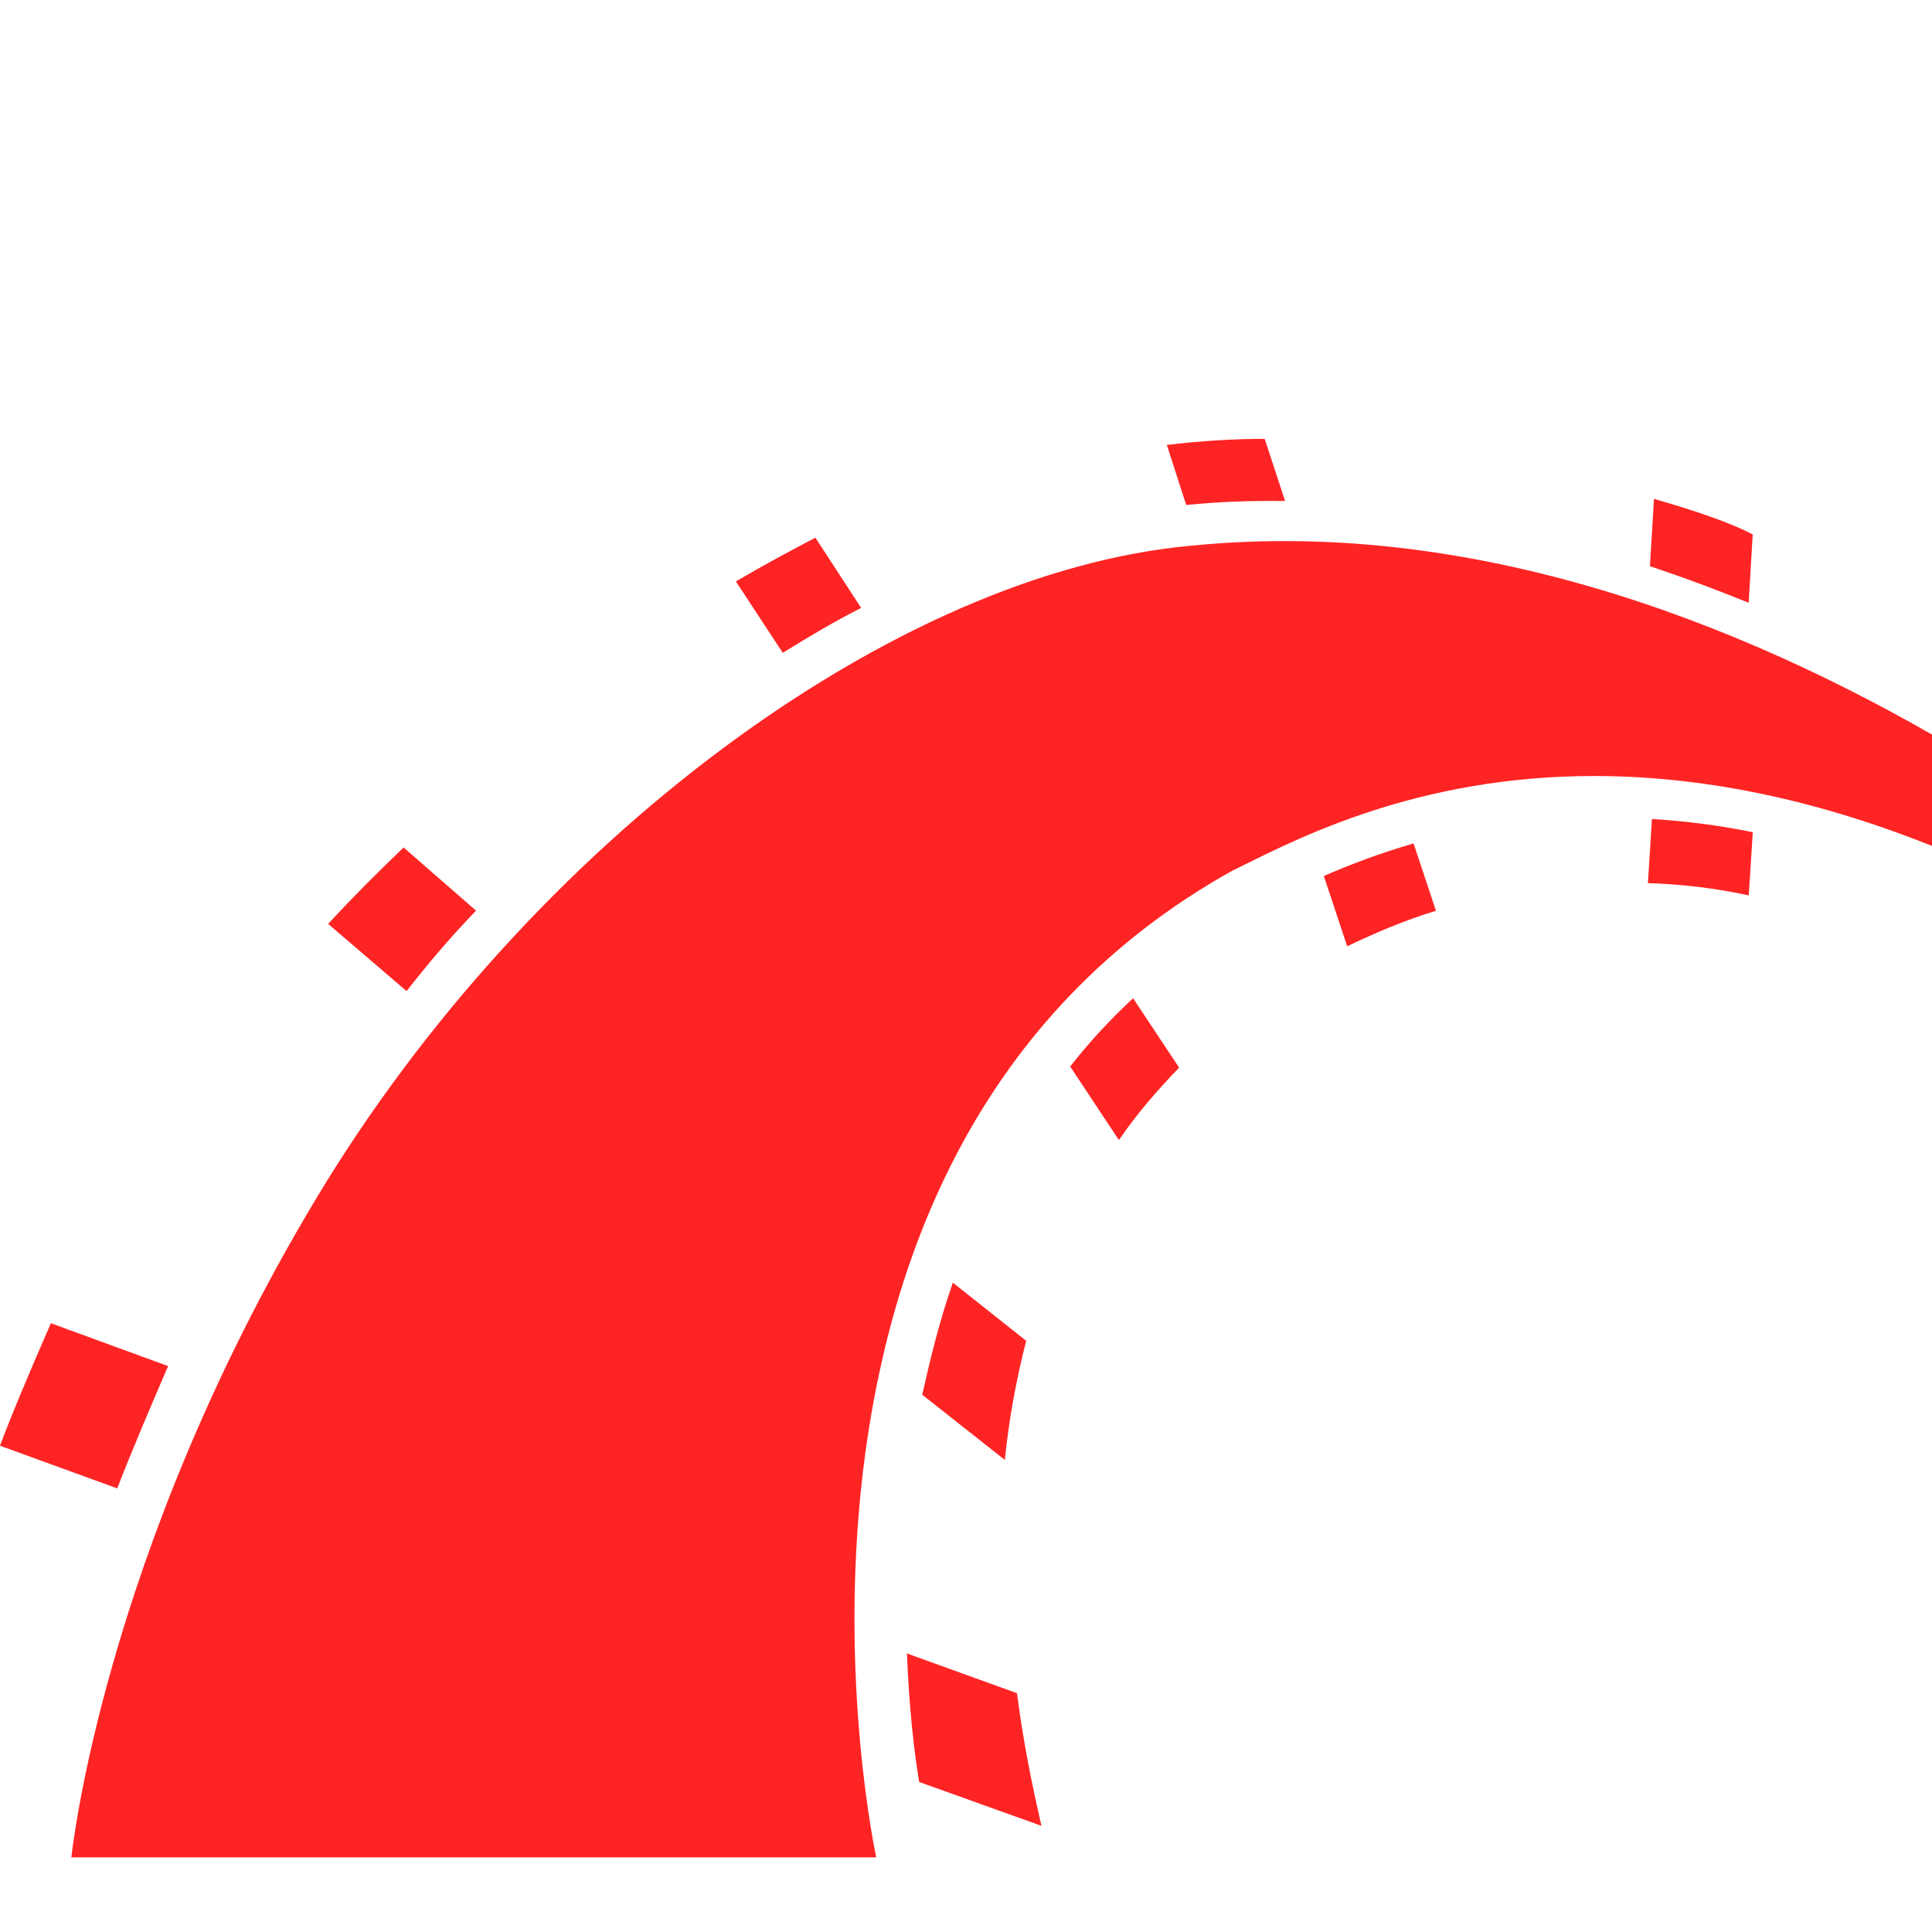 <svg width="16" height="16" viewBox="0 0 20 20" fill="#FF2424" xmlns="http://www.w3.org/2000/svg"><path d="M0.739 19.227C0.739 19.227 1.055 16.105 3.27 12.412C5.486 8.719 9.262 5.924 12.332 5.649C18.44 5.037 23.927 10.513 23.927 10.513C23.927 10.513 23.747 10.639 23.557 10.798C17.565 6.367 13.905 8.455 12.754 9.015C7.479 11.959 9.071 19.227 9.071 19.227H0.74H0.739ZM18.103 6.24C17.765 6.103 17.428 5.977 17.08 5.861L17.122 5.164C17.785 5.354 18.049 5.481 18.144 5.533L18.102 6.241L18.103 6.24ZM17.1 8.478C17.438 8.499 17.786 8.541 18.145 8.615L18.103 9.269C17.755 9.194 17.407 9.153 17.059 9.142L17.101 8.478H17.1ZM13.198 5.185C12.893 5.185 12.586 5.196 12.28 5.228L12.079 4.606C12.428 4.564 12.766 4.543 13.092 4.543L13.303 5.186H13.198L13.198 5.185ZM13.705 9.068C13.967 8.953 14.275 8.836 14.633 8.731L14.865 9.428C14.557 9.522 14.252 9.649 13.946 9.796L13.704 9.068H13.705ZM8.915 6.293C8.641 6.431 8.377 6.589 8.103 6.758L7.618 6.019C7.903 5.851 8.177 5.704 8.441 5.566L8.915 6.294V6.293ZM11.078 11.041C11.267 10.799 11.489 10.556 11.73 10.334L12.206 11.052C11.973 11.294 11.763 11.537 11.583 11.802L11.078 11.04V11.041ZM9.547 14.438C9.632 14.059 9.727 13.668 9.864 13.278L10.623 13.88C10.518 14.29 10.443 14.702 10.402 15.113L9.547 14.438H9.547ZM4.928 9.427C4.673 9.69 4.431 9.975 4.209 10.26L3.397 9.564C3.64 9.3 3.903 9.036 4.178 8.773L4.928 9.427V9.427ZM1.74 14.142C1.572 14.532 1.35 15.05 1.214 15.408L0 14.966C0.105 14.681 0.327 14.152 0.527 13.698L1.741 14.142H1.74ZM9.39 17.117L10.528 17.528C10.591 18.026 10.686 18.488 10.781 18.901L9.515 18.447C9.463 18.131 9.41 17.677 9.389 17.118L9.39 17.117Z"></path></svg>